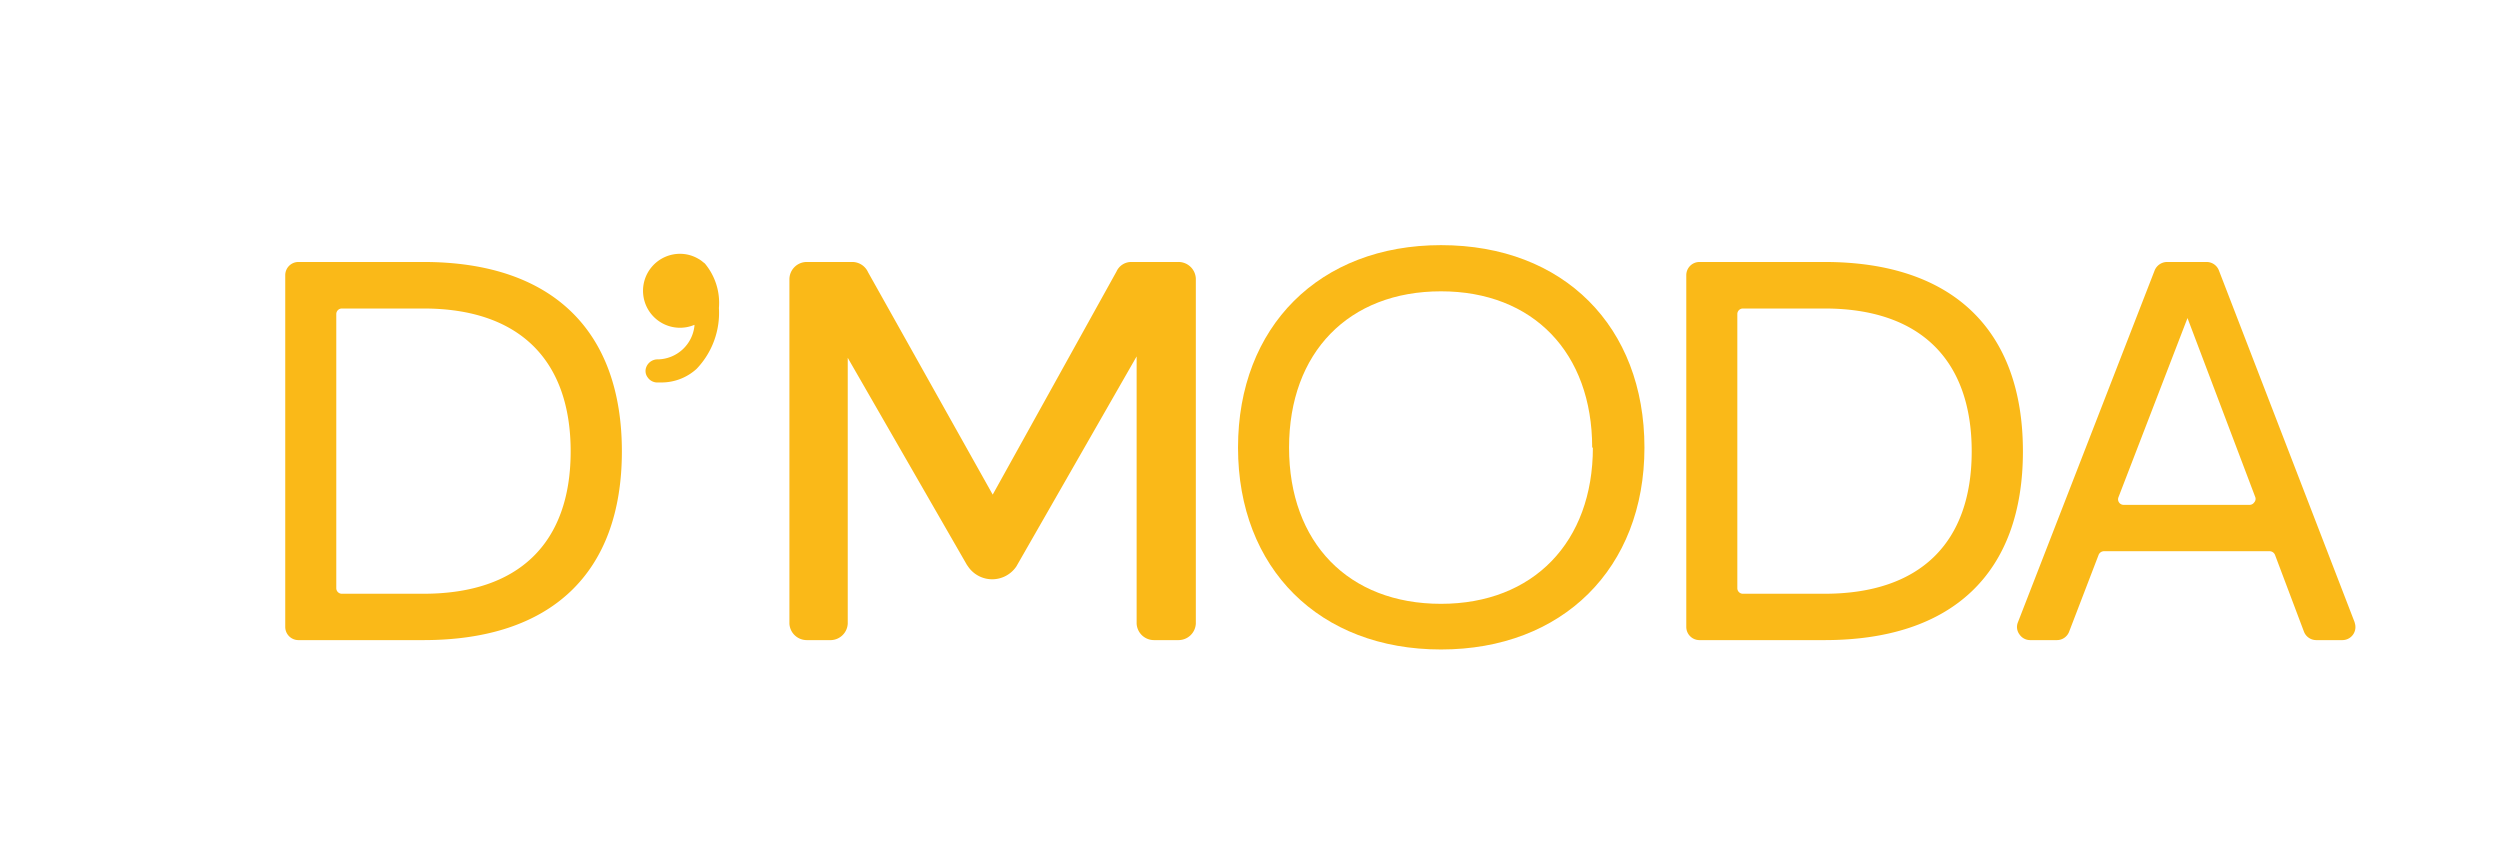 <svg id="Capa_1" data-name="Capa 1" xmlns="http://www.w3.org/2000/svg" viewBox="0 0 144 49.89"><defs><style>.cls-1{fill:#fab918;}</style></defs><title>LOGO MOSTAZA DMODA</title><path class="cls-1" d="M24.4,15.09H17.18a.76.76,0,0,0-.75.76V36.12a.76.76,0,0,0,.75.75H24.4C31.76,36.87,35.82,33,35.82,26S31.76,15.09,24.4,15.09ZM32.87,26c0,5.29-3,8.2-8.47,8.2H19.7a.32.32,0,0,1-.33-.32V18.09a.32.32,0,0,1,.33-.32h4.7C29.86,17.77,32.87,20.69,32.87,26Z"/><path class="cls-1" d="M67.85,15.09H65.17a.93.93,0,0,0-.86.55L57.18,28.49,50,15.68a1,1,0,0,0-.88-.59H46.47a1,1,0,0,0-1,1V35.92a1,1,0,0,0,1,.95h1.41a1,1,0,0,0,.95-.95V20.61l6.86,11.92.07.1h0a1.68,1.68,0,0,0,2.78,0h0l6.93-12.1V35.92a1,1,0,0,0,1,.95h1.41a1,1,0,0,0,1-.95V16.05A1,1,0,0,0,67.85,15.09Z"/><path class="cls-1" d="M83,14.12c-7,0-11.69,4.69-11.69,11.66S76,37.41,83,37.41s11.72-4.67,11.72-11.63S90.08,14.12,83,14.12Zm8.75,11.66c0,5.44-3.43,9-8.75,9s-8.75-3.52-8.75-9,3.44-9,8.75-9S91.71,20.32,91.71,25.78Z"/><path class="cls-1" d="M105.1,15.09H97.88a.76.76,0,0,0-.75.76V36.12a.76.76,0,0,0,.75.75h7.22c7.36,0,11.42-3.86,11.42-10.87S112.46,15.09,105.1,15.09ZM113.57,26c0,5.29-3,8.2-8.47,8.2h-4.7a.32.32,0,0,1-.33-.32V18.09a.32.32,0,0,1,.33-.32h4.7C110.56,17.77,113.57,20.69,113.57,26Z"/><path class="cls-1" d="M135.63,35.85l-7.82-20.27a.76.76,0,0,0-.7-.49h-2.29a.78.78,0,0,0-.71.48l-7.88,20.28a.71.71,0,0,0,.09.69.74.74,0,0,0,.62.33h1.54a.75.75,0,0,0,.7-.48l1.7-4.43a.34.34,0,0,1,.3-.21h9.56a.34.34,0,0,1,.3.21l1.67,4.43a.76.76,0,0,0,.71.48h1.51a.75.75,0,0,0,.7-1Zm-5.79-6.91a.32.32,0,0,1-.27.14h-7.25a.32.32,0,0,1-.3-.43L126,18.32l3.91,10.33A.3.3,0,0,1,129.84,28.94Z"/><path class="cls-1" d="M40.61,15.19a.49.49,0,0,0-.1-.08,1.42,1.42,0,0,0-.28-.2,2.08,2.08,0,0,0-1-.29A2.13,2.13,0,1,0,40,18.71v.06a2.16,2.16,0,0,1-2.09,1.93.7.7,0,0,0-.69.46.61.61,0,0,0,.08.57.68.68,0,0,0,.51.3l.31,0a3,3,0,0,0,2-.78,4.67,4.67,0,0,0,1.29-3.51A3.54,3.54,0,0,0,40.61,15.19Z"/></svg>